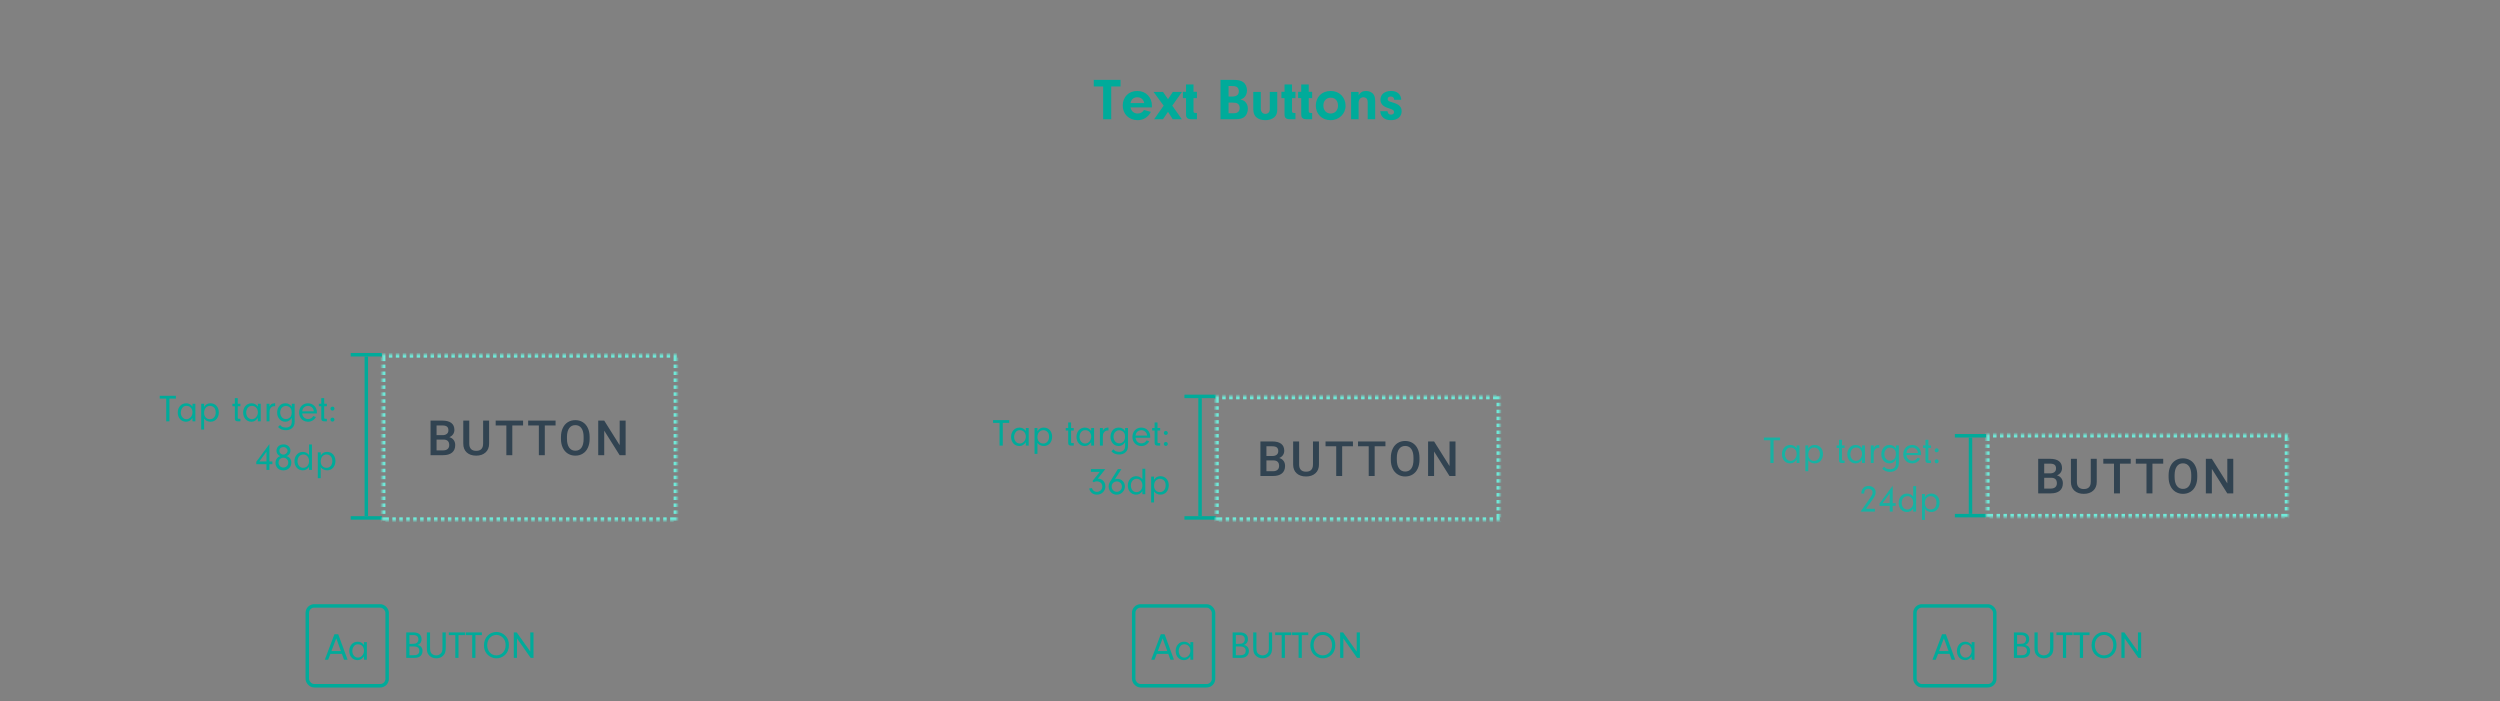 <svg xmlns="http://www.w3.org/2000/svg" xmlns:xlink="http://www.w3.org/1999/xlink" width="720" height="202" viewBox="0 0 720 202">
  <rect x="0" y="0" width="720" height="202" fill="#808080" stroke="none"/>
  <defs>
    <rect id="5-a" width="87" height="24" x="0" y="0"/>
    <mask id="5-d" width="87" height="24" x="0" y="0" fill="#fff" maskContentUnits="userSpaceOnUse" maskUnits="objectBoundingBox">
      <use xlink:href="#5-a"/>
    </mask>
    <rect id="5-b" width="85" height="48" x="0" y="0"/>
    <mask id="5-e" width="85" height="48" x="0" y="0" fill="#fff" maskContentUnits="userSpaceOnUse" maskUnits="objectBoundingBox">
      <use xlink:href="#5-b"/>
    </mask>
    <rect id="5-c" width="82" height="36" x="0" y="0"/>
    <mask id="5-f" width="82" height="36" x="0" y="0" fill="#fff" maskContentUnits="userSpaceOnUse" maskUnits="objectBoundingBox">
      <use xlink:href="#5-c"/>
    </mask>
  </defs>
  <g fill="none" fill-rule="evenodd">
    <rect width="720" height="202" fill="#FFF" fill-opacity=".01" fill-rule="nonzero"/>
    <g transform="translate(46 23)">
      <g transform="translate(462 102)">
        <g transform="translate(55)">
          <g fill="#00AB9A">
            <rect width="1" height="22" x="4" y="1"/>
            <rect width="9" height="1"/>
            <rect width="9" height="1" y="23"/>
          </g>
          <g fill-rule="nonzero" transform="translate(9)">
            <path fill="#314351" d="M15,17.09 L15,7.137 L18.411,7.137 C19.537,7.137 20.394,7.362 20.981,7.813 C21.569,8.265 21.863,8.937 21.863,9.83 C21.863,10.286 21.74,10.696 21.494,11.061 C21.248,11.425 20.888,11.708 20.414,11.908 C20.952,12.054 21.368,12.329 21.662,12.732 C21.956,13.135 22.103,13.619 22.103,14.185 C22.103,15.119 21.803,15.837 21.204,16.338 C20.604,16.839 19.746,17.09 18.63,17.09 L15,17.09 Z M16.729,12.599 L16.729,15.709 L18.65,15.709 C19.193,15.709 19.617,15.575 19.922,15.306 C20.227,15.037 20.38,14.663 20.38,14.185 C20.38,13.15 19.851,12.621 18.794,12.599 L16.729,12.599 Z M16.729,11.327 L18.425,11.327 C18.963,11.327 19.383,11.205 19.686,10.961 C19.989,10.718 20.141,10.372 20.141,9.926 C20.141,9.434 20,9.078 19.72,8.859 C19.44,8.641 19.004,8.531 18.411,8.531 L16.729,8.531 L16.729,11.327 Z M31.862,7.137 L31.862,13.788 C31.862,14.845 31.524,15.683 30.847,16.3 C30.17,16.918 29.269,17.227 28.144,17.227 C27.004,17.227 26.1,16.922 25.43,16.314 C24.76,15.706 24.425,14.861 24.425,13.781 L24.425,7.137 L26.147,7.137 L26.147,13.795 C26.147,14.46 26.316,14.968 26.653,15.319 C26.991,15.67 27.487,15.846 28.144,15.846 C29.474,15.846 30.14,15.144 30.14,13.74 L30.14,7.137 L31.862,7.137 Z M41.649,8.531 L38.546,8.531 L38.546,17.09 L36.83,17.09 L36.83,8.531 L33.754,8.531 L33.754,7.137 L41.649,7.137 L41.649,8.531 Z M51.006,8.531 L47.902,8.531 L47.902,17.09 L46.187,17.09 L46.187,8.531 L43.11,8.531 L43.11,7.137 L51.006,7.137 L51.006,8.531 Z M60.813,12.373 C60.813,13.348 60.645,14.204 60.308,14.94 C59.97,15.676 59.488,16.241 58.862,16.635 C58.235,17.029 57.514,17.227 56.698,17.227 C55.892,17.227 55.173,17.029 54.542,16.635 C53.91,16.241 53.423,15.679 53.079,14.95 C52.735,14.221 52.56,13.38 52.556,12.428 L52.556,11.867 C52.556,10.896 52.728,10.04 53.072,9.297 C53.416,8.554 53.901,7.986 54.528,7.591 C55.154,7.197 55.873,7 56.685,7 C57.496,7 58.215,7.195 58.841,7.584 C59.468,7.974 59.952,8.535 60.294,9.266 C60.636,9.998 60.809,10.849 60.813,11.819 L60.813,12.373 Z M59.084,11.854 C59.084,10.751 58.875,9.905 58.458,9.317 C58.042,8.729 57.45,8.436 56.685,8.436 C55.937,8.436 55.353,8.728 54.931,9.314 C54.51,9.9 54.294,10.728 54.285,11.799 L54.285,12.373 C54.285,13.467 54.498,14.312 54.924,14.909 C55.35,15.506 55.942,15.805 56.698,15.805 C57.464,15.805 58.053,15.513 58.465,14.93 C58.878,14.346 59.084,13.494 59.084,12.373 L59.084,11.854 Z M71.182,17.09 L69.452,17.09 L65.016,10.028 L65.016,17.09 L63.286,17.09 L63.286,7.137 L65.016,7.137 L69.466,14.226 L69.466,7.137 L71.182,7.137 L71.182,17.09 Z"/>
            <use stroke="#6FEAD9" stroke-dasharray="1" stroke-width="2" mask="url(#5-d)" xlink:href="#5-a"/>
          </g>
        </g>
        <path fill="#17B2A3" fill-rule="nonzero" d="M2.794,1.792 L2.794,8.337 L1.87,8.337 L1.87,1.792 L0,1.792 L0,1 L4.653,1 L4.653,1.792 L2.794,1.792 Z M9.427,4.102 L9.427,3.266 L10.263,3.266 L10.263,8.337 L9.427,8.337 L9.427,7.358 C8.921,8.117 8.349,8.458 7.579,8.458 C6.182,8.458 5.192,7.358 5.192,5.818 C5.192,4.267 6.204,3.145 7.601,3.145 C8.371,3.145 8.932,3.442 9.427,4.102 Z M7.722,3.893 C7.172,3.893 6.787,4.08 6.49,4.498 C6.226,4.861 6.072,5.345 6.072,5.84 C6.072,6.918 6.776,7.732 7.7,7.732 C8.657,7.732 9.438,6.841 9.438,5.752 C9.438,4.652 8.734,3.893 7.722,3.893 Z M11.946,3.266 L12.782,3.266 L12.782,4.19 C13.266,3.442 13.783,3.145 14.63,3.145 C16.038,3.145 17.017,4.223 17.017,5.763 C17.017,7.358 16.038,8.458 14.63,8.458 C14.234,8.458 13.871,8.37 13.519,8.194 C13.211,8.04 13.057,7.908 12.782,7.545 L12.782,10.713 L11.946,10.713 L11.946,3.266 Z M14.487,3.893 C13.475,3.893 12.782,4.696 12.782,5.884 C12.782,6.995 13.453,7.732 14.454,7.732 C15.455,7.732 16.126,6.951 16.126,5.796 C16.126,5.202 15.983,4.751 15.686,4.421 C15.389,4.091 14.938,3.893 14.487,3.893 Z M22.473,4.003 L22.473,7.303 C22.484,7.556 22.55,7.611 22.858,7.611 L23.243,7.611 L23.243,8.337 L22.462,8.337 C21.868,8.326 21.637,8.106 21.637,7.545 L21.637,4.003 L20.933,4.003 L20.933,3.266 L21.637,3.266 L21.637,1.671 L22.473,1.671 L22.473,3.266 L23.243,3.266 L23.243,4.003 L22.473,4.003 Z M28.259,4.102 L28.259,3.266 L29.095,3.266 L29.095,8.337 L28.259,8.337 L28.259,7.358 C27.753,8.117 27.181,8.458 26.411,8.458 C25.014,8.458 24.024,7.358 24.024,5.818 C24.024,4.267 25.036,3.145 26.433,3.145 C27.203,3.145 27.764,3.442 28.259,4.102 Z M26.554,3.893 C26.004,3.893 25.619,4.08 25.322,4.498 C25.058,4.861 24.904,5.345 24.904,5.84 C24.904,6.918 25.608,7.732 26.532,7.732 C27.489,7.732 28.27,6.841 28.27,5.752 C28.27,4.652 27.566,3.893 26.554,3.893 Z M30.778,3.266 L31.614,3.266 L31.614,4.124 C31.768,3.761 31.878,3.607 32.076,3.453 C32.329,3.255 32.681,3.145 33.044,3.145 L33.242,3.145 L33.242,3.992 C33.154,3.981 33.066,3.981 33.011,3.981 C32.56,3.981 32.164,4.19 31.911,4.564 C31.691,4.883 31.614,5.18 31.614,5.763 L31.614,8.337 L30.778,8.337 L30.778,3.266 Z M38.027,4.135 L38.027,3.266 L38.863,3.266 L38.863,8.37 C38.863,9.217 38.654,9.789 38.192,10.229 C37.741,10.669 37.092,10.9 36.322,10.9 C35.376,10.9 34.628,10.592 34.078,9.976 L34.65,9.404 C34.881,9.646 34.991,9.745 35.134,9.844 C35.42,10.02 35.893,10.141 36.322,10.141 C36.85,10.141 37.356,9.954 37.642,9.646 C37.895,9.371 38.027,8.964 38.027,8.436 L38.027,7.369 C37.532,8.117 36.949,8.458 36.157,8.458 C34.815,8.458 33.814,7.325 33.814,5.818 C33.814,5.004 34.111,4.223 34.617,3.739 C35.024,3.343 35.574,3.145 36.223,3.145 C36.993,3.145 37.51,3.431 38.027,4.135 Z M36.377,3.915 C35.387,3.915 34.694,4.685 34.694,5.785 C34.694,6.874 35.398,7.688 36.355,7.688 C36.839,7.688 37.312,7.457 37.642,7.072 C37.862,6.819 38.005,6.324 38.005,5.818 C38.005,5.158 37.906,4.806 37.609,4.476 C37.301,4.135 36.828,3.915 36.377,3.915 Z M45.254,6.071 L41.03,6.071 C41.074,6.5 41.151,6.72 41.36,6.995 C41.69,7.446 42.174,7.688 42.724,7.688 C43.351,7.688 43.945,7.347 44.242,6.819 L44.979,7.094 C44.561,7.941 43.692,8.458 42.724,8.458 C41.217,8.458 40.139,7.358 40.139,5.818 C40.139,4.256 41.206,3.145 42.691,3.145 C44.165,3.145 45.265,4.256 45.265,5.741 C45.265,5.807 45.265,5.95 45.254,6.071 Z M41.041,5.455 L44.374,5.455 C44.341,5.059 44.264,4.839 44.088,4.586 C43.769,4.157 43.252,3.893 42.691,3.893 C42.13,3.893 41.624,4.157 41.327,4.597 C41.173,4.839 41.107,5.048 41.041,5.455 Z M47.366,4.003 L47.366,7.303 C47.377,7.556 47.443,7.611 47.751,7.611 L48.136,7.611 L48.136,8.337 L47.355,8.337 C46.761,8.326 46.53,8.106 46.53,7.545 L46.53,4.003 L45.826,4.003 L45.826,3.266 L46.53,3.266 L46.53,1.671 L47.366,1.671 L47.366,3.266 L48.136,3.266 L48.136,4.003 L47.366,4.003 Z M49.753,7.281 C50.083,7.281 50.325,7.523 50.325,7.864 C50.325,8.183 50.072,8.425 49.753,8.425 C49.423,8.425 49.181,8.183 49.181,7.853 C49.181,7.523 49.423,7.281 49.753,7.281 Z M49.753,4.113 C50.083,4.113 50.325,4.355 50.325,4.696 C50.325,5.015 50.072,5.257 49.753,5.257 C49.423,5.257 49.181,5.015 49.181,4.685 C49.181,4.355 49.423,4.113 49.753,4.113 Z M29.381,21.534 L31.966,21.534 L31.966,22.337 L27.852,22.337 L30.404,18.685 C31.141,17.618 31.306,17.288 31.306,16.848 C31.306,16.21 30.8,15.759 30.085,15.759 C29.59,15.759 29.183,15.99 29.018,16.375 C28.93,16.584 28.897,16.749 28.886,17.134 L28.061,17.134 C28.105,15.737 28.842,14.967 30.151,14.967 C31.35,14.967 32.186,15.715 32.186,16.782 C32.186,17.398 31.966,17.937 31.35,18.795 L29.381,21.534 Z M36.245,20.687 L33.308,20.687 L33.308,20.005 L37.092,14.901 L37.092,19.895 L37.95,19.895 L37.95,20.687 L37.092,20.687 L37.092,22.337 L36.245,22.337 L36.245,20.687 Z M36.245,19.895 L36.245,17.09 L34.188,19.895 L36.245,19.895 Z M43.01,18.036 L43.01,15 L43.846,15 L43.846,22.337 L43.01,22.337 L43.01,21.468 C42.504,22.161 41.965,22.458 41.195,22.458 C39.798,22.458 38.808,21.369 38.808,19.829 C38.808,18.289 39.82,17.145 41.195,17.145 C41.943,17.145 42.515,17.42 43.01,18.036 Z M41.371,17.893 C40.37,17.893 39.688,18.685 39.688,19.84 C39.688,20.951 40.359,21.732 41.316,21.732 C42.295,21.732 43.01,20.918 43.01,19.818 C43.01,18.674 42.339,17.893 41.371,17.893 Z M45.529,17.266 L46.365,17.266 L46.365,18.19 C46.849,17.442 47.366,17.145 48.213,17.145 C49.621,17.145 50.6,18.223 50.6,19.763 C50.6,21.358 49.621,22.458 48.213,22.458 C47.817,22.458 47.454,22.37 47.102,22.194 C46.794,22.04 46.64,21.908 46.365,21.545 L46.365,24.713 L45.529,24.713 L45.529,17.266 Z M48.07,17.893 C47.058,17.893 46.365,18.696 46.365,19.884 C46.365,20.995 47.036,21.732 48.037,21.732 C49.038,21.732 49.709,20.951 49.709,19.796 C49.709,19.202 49.566,18.751 49.269,18.421 C48.972,18.091 48.521,17.893 48.07,17.893 Z"/>
      </g>
      <path fill="#00AB9A" fill-rule="nonzero" d="M274.032,1.904 L274.032,11.339 L271.703,11.339 L271.703,1.904 L269,1.904 L269,0 L276.718,0 L276.718,1.904 L274.032,1.904 Z M285.745,7.922 L279.591,7.922 C279.778,9.01 280.577,9.69 281.648,9.69 C282.447,9.69 283.127,9.299 283.467,8.67 L285.456,9.214 C284.674,10.744 283.297,11.611 281.631,11.611 C279.132,11.611 277.347,9.843 277.347,7.395 C277.347,4.93 279.064,3.196 281.495,3.196 C284.011,3.196 285.762,4.964 285.762,7.497 L285.745,7.922 Z M279.591,6.681 L283.535,6.681 C283.348,5.644 282.6,5.015 281.529,5.015 C280.492,5.015 279.795,5.61 279.591,6.681 Z M290.386,9.197 L288.941,11.339 L286.391,11.339 L289.128,7.429 L286.221,3.468 L288.941,3.468 L290.386,5.559 L291.78,3.468 L294.415,3.468 L291.61,7.429 L294.364,11.339 L291.746,11.339 L290.386,9.197 Z M297.73,5.253 L297.73,9.027 C297.73,9.401 297.866,9.503 298.342,9.537 L298.716,9.537 L298.716,11.339 L296.999,11.339 C295.945,11.305 295.554,10.88 295.571,9.843 L295.571,5.253 L294.67,5.253 L294.67,3.434 L295.571,3.434 L295.571,1.326 L297.73,1.326 L297.73,3.434 L298.716,3.434 L298.716,5.253 L297.73,5.253 Z M305.499,0 L309.154,0 C310.548,0 311.449,0.204 312.044,0.646 C312.741,1.173 313.132,2.04 313.132,3.043 C313.132,3.825 312.894,4.471 312.418,4.981 C312.095,5.304 311.84,5.457 311.228,5.661 C311.908,5.814 312.214,5.95 312.571,6.273 C313.098,6.749 313.387,7.446 313.387,8.313 C313.387,9.367 312.945,10.302 312.214,10.795 C311.619,11.186 310.922,11.339 309.681,11.339 L305.499,11.339 L305.499,0 Z M307.828,1.768 L307.828,4.811 L308.763,4.811 C310.14,4.811 310.786,4.318 310.786,3.264 C310.786,2.686 310.514,2.193 310.106,1.989 C309.783,1.836 309.307,1.768 308.644,1.768 L307.828,1.768 Z M307.828,6.545 L307.828,9.622 L308.967,9.622 C309.766,9.622 310.14,9.554 310.48,9.316 C310.854,9.061 311.041,8.653 311.041,8.109 C311.041,7.497 310.82,7.072 310.395,6.817 C310.038,6.613 309.681,6.545 308.831,6.545 L307.828,6.545 Z M319.694,3.468 L321.853,3.468 L321.853,8.449 C321.853,9.605 321.615,10.251 320.969,10.795 C320.34,11.322 319.456,11.611 318.419,11.611 C317.331,11.611 316.396,11.305 315.784,10.744 C315.223,10.234 314.951,9.486 314.951,8.449 L314.951,3.468 L317.11,3.468 L317.11,8.313 C317.11,9.197 317.637,9.792 318.419,9.792 C319.218,9.792 319.694,9.282 319.694,8.449 L319.694,3.468 Z M326.103,5.253 L326.103,9.027 C326.103,9.401 326.239,9.503 326.715,9.537 L327.089,9.537 L327.089,11.339 L325.372,11.339 C324.318,11.305 323.927,10.88 323.944,9.843 L323.944,5.253 L323.043,5.253 L323.043,3.434 L323.944,3.434 L323.944,1.326 L326.103,1.326 L326.103,3.434 L327.089,3.434 L327.089,5.253 L326.103,5.253 Z M330.914,5.253 L330.914,9.027 C330.914,9.401 331.05,9.503 331.526,9.537 L331.9,9.537 L331.9,11.339 L330.183,11.339 C329.129,11.305 328.738,10.88 328.755,9.843 L328.755,5.253 L327.854,5.253 L327.854,3.434 L328.755,3.434 L328.755,1.326 L330.914,1.326 L330.914,3.434 L331.9,3.434 L331.9,5.253 L330.914,5.253 Z M337.255,3.196 C339.737,3.196 341.522,4.998 341.522,7.48 C341.522,9.792 339.635,11.611 337.221,11.611 C334.739,11.611 332.954,9.86 332.954,7.412 C332.954,4.913 334.705,3.196 337.255,3.196 Z M337.255,5.134 C335.98,5.134 335.13,6.035 335.13,7.412 C335.13,8.772 335.98,9.69 337.238,9.69 C338.479,9.69 339.346,8.755 339.346,7.446 C339.346,6.018 338.547,5.134 337.255,5.134 Z M343.12,3.468 L345.279,3.468 L345.279,4.437 C345.857,3.536 346.435,3.196 347.421,3.196 C348.169,3.196 348.883,3.468 349.359,3.927 C349.869,4.437 350.056,5.066 350.056,6.358 L350.056,11.339 L347.897,11.339 L347.897,6.46 C347.897,6.018 347.846,5.763 347.71,5.542 C347.506,5.219 347.098,5.015 346.673,5.015 C345.84,5.015 345.279,5.644 345.279,6.562 L345.279,11.339 L343.12,11.339 L343.12,3.468 Z M357.553,5.746 L355.513,5.746 L355.513,5.61 C355.513,5.134 355.088,4.794 354.51,4.794 C353.983,4.794 353.643,5.083 353.643,5.508 C353.643,5.712 353.728,5.916 353.864,6.018 C354.102,6.205 354.119,6.205 355.207,6.545 C356.975,7.089 357.672,7.786 357.672,9.061 C357.672,10.591 356.448,11.611 354.612,11.611 C352.742,11.611 351.603,10.659 351.518,9.027 L353.592,9.027 C353.694,9.707 354,10.013 354.629,10.013 C355.139,10.013 355.496,9.707 355.496,9.265 C355.496,8.789 355.19,8.568 354.034,8.211 C352.334,7.701 351.569,6.936 351.569,5.695 C351.569,4.199 352.776,3.196 354.612,3.196 C356.414,3.196 357.502,4.148 357.553,5.746 Z"/>
      <g transform="translate(0 78)">
        <g transform="translate(55)">
          <g fill="#00AB9A" transform="translate(0 .661)">
            <rect width="1" height="46" x="4" y="1"/>
            <rect width="9" height="1"/>
            <rect width="9" height="1" y="47"/>
          </g>
          <g fill-rule="nonzero" transform="translate(9 1)">
            <path fill="#314351" d="M14,29.09 L14,19.137 L17.411,19.137 C18.537,19.137 19.394,19.362 19.981,19.813 C20.569,20.265 20.863,20.937 20.863,21.83 C20.863,22.286 20.74,22.696 20.494,23.061 C20.248,23.425 19.888,23.708 19.414,23.908 C19.952,24.054 20.368,24.329 20.662,24.732 C20.956,25.135 21.103,25.619 21.103,26.185 C21.103,27.119 20.803,27.837 20.204,28.338 C19.604,28.839 18.746,29.09 17.63,29.09 L14,29.09 Z M15.729,24.599 L15.729,27.709 L17.65,27.709 C18.193,27.709 18.617,27.575 18.922,27.306 C19.227,27.037 19.38,26.663 19.38,26.185 C19.38,25.15 18.851,24.621 17.794,24.599 L15.729,24.599 Z M15.729,23.327 L17.425,23.327 C17.963,23.327 18.383,23.205 18.686,22.961 C18.989,22.718 19.141,22.372 19.141,21.926 C19.141,21.434 19,21.078 18.72,20.859 C18.44,20.641 18.004,20.531 17.411,20.531 L15.729,20.531 L15.729,23.327 Z M30.862,19.137 L30.862,25.788 C30.862,26.845 30.524,27.683 29.847,28.3 C29.17,28.918 28.269,29.227 27.144,29.227 C26.004,29.227 25.1,28.922 24.43,28.314 C23.76,27.706 23.425,26.861 23.425,25.781 L23.425,19.137 L25.147,19.137 L25.147,25.795 C25.147,26.46 25.316,26.968 25.653,27.319 C25.991,27.67 26.487,27.846 27.144,27.846 C28.474,27.846 29.14,27.144 29.14,25.74 L29.14,19.137 L30.862,19.137 Z M40.649,20.531 L37.546,20.531 L37.546,29.09 L35.83,29.09 L35.83,20.531 L32.754,20.531 L32.754,19.137 L40.649,19.137 L40.649,20.531 Z M50.006,20.531 L46.902,20.531 L46.902,29.09 L45.187,29.09 L45.187,20.531 L42.11,20.531 L42.11,19.137 L50.006,19.137 L50.006,20.531 Z M59.813,24.373 C59.813,25.348 59.645,26.204 59.308,26.94 C58.97,27.676 58.488,28.241 57.862,28.635 C57.235,29.029 56.514,29.227 55.698,29.227 C54.892,29.227 54.173,29.029 53.542,28.635 C52.91,28.241 52.423,27.679 52.079,26.95 C51.735,26.221 51.56,25.38 51.556,24.428 L51.556,23.867 C51.556,22.896 51.728,22.04 52.072,21.297 C52.416,20.554 52.901,19.986 53.528,19.591 C54.154,19.197 54.873,19 55.685,19 C56.496,19 57.215,19.195 57.841,19.584 C58.468,19.974 58.952,20.535 59.294,21.266 C59.636,21.998 59.809,22.849 59.813,23.819 L59.813,24.373 Z M58.084,23.854 C58.084,22.751 57.875,21.905 57.458,21.317 C57.042,20.729 56.45,20.436 55.685,20.436 C54.937,20.436 54.353,20.728 53.931,21.314 C53.51,21.9 53.294,22.728 53.285,23.799 L53.285,24.373 C53.285,25.467 53.498,26.312 53.924,26.909 C54.35,27.506 54.942,27.805 55.698,27.805 C56.464,27.805 57.053,27.513 57.465,26.93 C57.878,26.346 58.084,25.494 58.084,24.373 L58.084,23.854 Z M70.182,29.09 L68.452,29.09 L64.016,22.028 L64.016,29.09 L62.286,29.09 L62.286,19.137 L64.016,19.137 L68.466,26.226 L68.466,19.137 L70.182,19.137 L70.182,29.09 Z"/>
            <use stroke="#6FEAD9" stroke-dasharray="1" stroke-width="2" mask="url(#5-e)" xlink:href="#5-b"/>
          </g>
        </g>
        <path fill="#00AB9A" fill-rule="nonzero" d="M2.794,13.792 L2.794,20.337 L1.87,20.337 L1.87,13.792 L0,13.792 L0,13 L4.653,13 L4.653,13.792 L2.794,13.792 Z M9.427,16.102 L9.427,15.266 L10.263,15.266 L10.263,20.337 L9.427,20.337 L9.427,19.358 C8.921,20.117 8.349,20.458 7.579,20.458 C6.182,20.458 5.192,19.358 5.192,17.818 C5.192,16.267 6.204,15.145 7.601,15.145 C8.371,15.145 8.932,15.442 9.427,16.102 Z M7.722,15.893 C7.172,15.893 6.787,16.08 6.49,16.498 C6.226,16.861 6.072,17.345 6.072,17.84 C6.072,18.918 6.776,19.732 7.7,19.732 C8.657,19.732 9.438,18.841 9.438,17.752 C9.438,16.652 8.734,15.893 7.722,15.893 Z M11.946,15.266 L12.782,15.266 L12.782,16.19 C13.266,15.442 13.783,15.145 14.63,15.145 C16.038,15.145 17.017,16.223 17.017,17.763 C17.017,19.358 16.038,20.458 14.63,20.458 C14.234,20.458 13.871,20.37 13.519,20.194 C13.211,20.04 13.057,19.908 12.782,19.545 L12.782,22.713 L11.946,22.713 L11.946,15.266 Z M14.487,15.893 C13.475,15.893 12.782,16.696 12.782,17.884 C12.782,18.995 13.453,19.732 14.454,19.732 C15.455,19.732 16.126,18.951 16.126,17.796 C16.126,17.202 15.983,16.751 15.686,16.421 C15.389,16.091 14.938,15.893 14.487,15.893 Z M22.473,16.003 L22.473,19.303 C22.484,19.556 22.55,19.611 22.858,19.611 L23.243,19.611 L23.243,20.337 L22.462,20.337 C21.868,20.326 21.637,20.106 21.637,19.545 L21.637,16.003 L20.933,16.003 L20.933,15.266 L21.637,15.266 L21.637,13.671 L22.473,13.671 L22.473,15.266 L23.243,15.266 L23.243,16.003 L22.473,16.003 Z M28.259,16.102 L28.259,15.266 L29.095,15.266 L29.095,20.337 L28.259,20.337 L28.259,19.358 C27.753,20.117 27.181,20.458 26.411,20.458 C25.014,20.458 24.024,19.358 24.024,17.818 C24.024,16.267 25.036,15.145 26.433,15.145 C27.203,15.145 27.764,15.442 28.259,16.102 Z M26.554,15.893 C26.004,15.893 25.619,16.08 25.322,16.498 C25.058,16.861 24.904,17.345 24.904,17.84 C24.904,18.918 25.608,19.732 26.532,19.732 C27.489,19.732 28.27,18.841 28.27,17.752 C28.27,16.652 27.566,15.893 26.554,15.893 Z M30.778,15.266 L31.614,15.266 L31.614,16.124 C31.768,15.761 31.878,15.607 32.076,15.453 C32.329,15.255 32.681,15.145 33.044,15.145 L33.242,15.145 L33.242,15.992 C33.154,15.981 33.066,15.981 33.011,15.981 C32.56,15.981 32.164,16.19 31.911,16.564 C31.691,16.883 31.614,17.18 31.614,17.763 L31.614,20.337 L30.778,20.337 L30.778,15.266 Z M38.027,16.135 L38.027,15.266 L38.863,15.266 L38.863,20.37 C38.863,21.217 38.654,21.789 38.192,22.229 C37.741,22.669 37.092,22.9 36.322,22.9 C35.376,22.9 34.628,22.592 34.078,21.976 L34.65,21.404 C34.881,21.646 34.991,21.745 35.134,21.844 C35.42,22.02 35.893,22.141 36.322,22.141 C36.85,22.141 37.356,21.954 37.642,21.646 C37.895,21.371 38.027,20.964 38.027,20.436 L38.027,19.369 C37.532,20.117 36.949,20.458 36.157,20.458 C34.815,20.458 33.814,19.325 33.814,17.818 C33.814,17.004 34.111,16.223 34.617,15.739 C35.024,15.343 35.574,15.145 36.223,15.145 C36.993,15.145 37.51,15.431 38.027,16.135 Z M36.377,15.915 C35.387,15.915 34.694,16.685 34.694,17.785 C34.694,18.874 35.398,19.688 36.355,19.688 C36.839,19.688 37.312,19.457 37.642,19.072 C37.862,18.819 38.005,18.324 38.005,17.818 C38.005,17.158 37.906,16.806 37.609,16.476 C37.301,16.135 36.828,15.915 36.377,15.915 Z M45.254,18.071 L41.03,18.071 C41.074,18.5 41.151,18.72 41.36,18.995 C41.69,19.446 42.174,19.688 42.724,19.688 C43.351,19.688 43.945,19.347 44.242,18.819 L44.979,19.094 C44.561,19.941 43.692,20.458 42.724,20.458 C41.217,20.458 40.139,19.358 40.139,17.818 C40.139,16.256 41.206,15.145 42.691,15.145 C44.165,15.145 45.265,16.256 45.265,17.741 C45.265,17.807 45.265,17.95 45.254,18.071 Z M41.041,17.455 L44.374,17.455 C44.341,17.059 44.264,16.839 44.088,16.586 C43.769,16.157 43.252,15.893 42.691,15.893 C42.13,15.893 41.624,16.157 41.327,16.597 C41.173,16.839 41.107,17.048 41.041,17.455 Z M47.366,16.003 L47.366,19.303 C47.377,19.556 47.443,19.611 47.751,19.611 L48.136,19.611 L48.136,20.337 L47.355,20.337 C46.761,20.326 46.53,20.106 46.53,19.545 L46.53,16.003 L45.826,16.003 L45.826,15.266 L46.53,15.266 L46.53,13.671 L47.366,13.671 L47.366,15.266 L48.136,15.266 L48.136,16.003 L47.366,16.003 Z M49.753,19.281 C50.083,19.281 50.325,19.523 50.325,19.864 C50.325,20.183 50.072,20.425 49.753,20.425 C49.423,20.425 49.181,20.183 49.181,19.853 C49.181,19.523 49.423,19.281 49.753,19.281 Z M49.753,16.113 C50.083,16.113 50.325,16.355 50.325,16.696 C50.325,17.015 50.072,17.257 49.753,17.257 C49.423,17.257 49.181,17.015 49.181,16.685 C49.181,16.355 49.423,16.113 49.753,16.113 Z M30.745,32.687 L27.808,32.687 L27.808,32.005 L31.592,26.901 L31.592,31.895 L32.45,31.895 L32.45,32.687 L31.592,32.687 L31.592,34.337 L30.745,34.337 L30.745,32.687 Z M30.745,31.895 L30.745,29.09 L28.688,31.895 L30.745,31.895 Z M36.509,30.355 C36.927,30.487 37.125,30.586 37.356,30.828 C37.719,31.191 37.906,31.675 37.906,32.247 C37.906,33.545 36.949,34.469 35.607,34.469 C34.276,34.469 33.341,33.578 33.341,32.324 C33.341,31.741 33.539,31.213 33.891,30.85 C34.122,30.608 34.309,30.498 34.749,30.355 C34.364,30.223 34.199,30.113 34.001,29.871 C33.759,29.574 33.627,29.2 33.627,28.793 C33.627,27.748 34.485,26.978 35.651,26.978 C36.806,26.978 37.642,27.737 37.642,28.782 C37.642,29.2 37.499,29.596 37.235,29.904 C37.037,30.124 36.883,30.223 36.509,30.355 Z M35.651,27.748 C34.947,27.748 34.463,28.188 34.463,28.804 C34.463,29.431 34.98,29.926 35.629,29.926 C36.256,29.926 36.817,29.409 36.817,28.815 C36.817,28.243 36.278,27.748 35.651,27.748 Z M35.64,30.817 C34.848,30.817 34.21,31.444 34.21,32.236 C34.21,33.017 34.837,33.655 35.618,33.655 C36.399,33.655 37.026,33.017 37.026,32.236 C37.026,31.466 36.399,30.817 35.64,30.817 Z M43.01,30.036 L43.01,27 L43.846,27 L43.846,34.337 L43.01,34.337 L43.01,33.468 C42.504,34.161 41.965,34.458 41.195,34.458 C39.798,34.458 38.808,33.369 38.808,31.829 C38.808,30.289 39.82,29.145 41.195,29.145 C41.943,29.145 42.515,29.42 43.01,30.036 Z M41.371,29.893 C40.37,29.893 39.688,30.685 39.688,31.84 C39.688,32.951 40.359,33.732 41.316,33.732 C42.295,33.732 43.01,32.918 43.01,31.818 C43.01,30.674 42.339,29.893 41.371,29.893 Z M45.529,29.266 L46.365,29.266 L46.365,30.19 C46.849,29.442 47.366,29.145 48.213,29.145 C49.621,29.145 50.6,30.223 50.6,31.763 C50.6,33.358 49.621,34.458 48.213,34.458 C47.817,34.458 47.454,34.37 47.102,34.194 C46.794,34.04 46.64,33.908 46.365,33.545 L46.365,36.713 L45.529,36.713 L45.529,29.266 Z M48.07,29.893 C47.058,29.893 46.365,30.696 46.365,31.884 C46.365,32.995 47.036,33.732 48.037,33.732 C49.038,33.732 49.709,32.951 49.709,31.796 C49.709,31.202 49.566,30.751 49.269,30.421 C48.972,30.091 48.521,29.893 48.07,29.893 Z"/>
      </g>
      <g transform="translate(240 90)">
        <path fill="#00AB9A" fill-rule="nonzero" d="M2.794,8.792 L2.794,15.337 L1.87,15.337 L1.87,8.792 L0,8.792 L0,8 L4.653,8 L4.653,8.792 L2.794,8.792 Z M9.427,11.102 L9.427,10.266 L10.263,10.266 L10.263,15.337 L9.427,15.337 L9.427,14.358 C8.921,15.117 8.349,15.458 7.579,15.458 C6.182,15.458 5.192,14.358 5.192,12.818 C5.192,11.267 6.204,10.145 7.601,10.145 C8.371,10.145 8.932,10.442 9.427,11.102 Z M7.722,10.893 C7.172,10.893 6.787,11.08 6.49,11.498 C6.226,11.861 6.072,12.345 6.072,12.84 C6.072,13.918 6.776,14.732 7.7,14.732 C8.657,14.732 9.438,13.841 9.438,12.752 C9.438,11.652 8.734,10.893 7.722,10.893 Z M11.946,10.266 L12.782,10.266 L12.782,11.19 C13.266,10.442 13.783,10.145 14.63,10.145 C16.038,10.145 17.017,11.223 17.017,12.763 C17.017,14.358 16.038,15.458 14.63,15.458 C14.234,15.458 13.871,15.37 13.519,15.194 C13.211,15.04 13.057,14.908 12.782,14.545 L12.782,17.713 L11.946,17.713 L11.946,10.266 Z M14.487,10.893 C13.475,10.893 12.782,11.696 12.782,12.884 C12.782,13.995 13.453,14.732 14.454,14.732 C15.455,14.732 16.126,13.951 16.126,12.796 C16.126,12.202 15.983,11.751 15.686,11.421 C15.389,11.091 14.938,10.893 14.487,10.893 Z M22.473,11.003 L22.473,14.303 C22.484,14.556 22.55,14.611 22.858,14.611 L23.243,14.611 L23.243,15.337 L22.462,15.337 C21.868,15.326 21.637,15.106 21.637,14.545 L21.637,11.003 L20.933,11.003 L20.933,10.266 L21.637,10.266 L21.637,8.671 L22.473,8.671 L22.473,10.266 L23.243,10.266 L23.243,11.003 L22.473,11.003 Z M28.259,11.102 L28.259,10.266 L29.095,10.266 L29.095,15.337 L28.259,15.337 L28.259,14.358 C27.753,15.117 27.181,15.458 26.411,15.458 C25.014,15.458 24.024,14.358 24.024,12.818 C24.024,11.267 25.036,10.145 26.433,10.145 C27.203,10.145 27.764,10.442 28.259,11.102 Z M26.554,10.893 C26.004,10.893 25.619,11.08 25.322,11.498 C25.058,11.861 24.904,12.345 24.904,12.84 C24.904,13.918 25.608,14.732 26.532,14.732 C27.489,14.732 28.27,13.841 28.27,12.752 C28.27,11.652 27.566,10.893 26.554,10.893 Z M30.778,10.266 L31.614,10.266 L31.614,11.124 C31.768,10.761 31.878,10.607 32.076,10.453 C32.329,10.255 32.681,10.145 33.044,10.145 L33.242,10.145 L33.242,10.992 C33.154,10.981 33.066,10.981 33.011,10.981 C32.56,10.981 32.164,11.19 31.911,11.564 C31.691,11.883 31.614,12.18 31.614,12.763 L31.614,15.337 L30.778,15.337 L30.778,10.266 Z M38.027,11.135 L38.027,10.266 L38.863,10.266 L38.863,15.37 C38.863,16.217 38.654,16.789 38.192,17.229 C37.741,17.669 37.092,17.9 36.322,17.9 C35.376,17.9 34.628,17.592 34.078,16.976 L34.65,16.404 C34.881,16.646 34.991,16.745 35.134,16.844 C35.42,17.02 35.893,17.141 36.322,17.141 C36.85,17.141 37.356,16.954 37.642,16.646 C37.895,16.371 38.027,15.964 38.027,15.436 L38.027,14.369 C37.532,15.117 36.949,15.458 36.157,15.458 C34.815,15.458 33.814,14.325 33.814,12.818 C33.814,12.004 34.111,11.223 34.617,10.739 C35.024,10.343 35.574,10.145 36.223,10.145 C36.993,10.145 37.51,10.431 38.027,11.135 Z M36.377,10.915 C35.387,10.915 34.694,11.685 34.694,12.785 C34.694,13.874 35.398,14.688 36.355,14.688 C36.839,14.688 37.312,14.457 37.642,14.072 C37.862,13.819 38.005,13.324 38.005,12.818 C38.005,12.158 37.906,11.806 37.609,11.476 C37.301,11.135 36.828,10.915 36.377,10.915 Z M45.254,13.071 L41.03,13.071 C41.074,13.5 41.151,13.72 41.36,13.995 C41.69,14.446 42.174,14.688 42.724,14.688 C43.351,14.688 43.945,14.347 44.242,13.819 L44.979,14.094 C44.561,14.941 43.692,15.458 42.724,15.458 C41.217,15.458 40.139,14.358 40.139,12.818 C40.139,11.256 41.206,10.145 42.691,10.145 C44.165,10.145 45.265,11.256 45.265,12.741 C45.265,12.807 45.265,12.95 45.254,13.071 Z M41.041,12.455 L44.374,12.455 C44.341,12.059 44.264,11.839 44.088,11.586 C43.769,11.157 43.252,10.893 42.691,10.893 C42.13,10.893 41.624,11.157 41.327,11.597 C41.173,11.839 41.107,12.048 41.041,12.455 Z M47.366,11.003 L47.366,14.303 C47.377,14.556 47.443,14.611 47.751,14.611 L48.136,14.611 L48.136,15.337 L47.355,15.337 C46.761,15.326 46.53,15.106 46.53,14.545 L46.53,11.003 L45.826,11.003 L45.826,10.266 L46.53,10.266 L46.53,8.671 L47.366,8.671 L47.366,10.266 L48.136,10.266 L48.136,11.003 L47.366,11.003 Z M49.753,14.281 C50.083,14.281 50.325,14.523 50.325,14.864 C50.325,15.183 50.072,15.425 49.753,15.425 C49.423,15.425 49.181,15.183 49.181,14.853 C49.181,14.523 49.423,14.281 49.753,14.281 Z M49.753,11.113 C50.083,11.113 50.325,11.355 50.325,11.696 C50.325,12.015 50.072,12.257 49.753,12.257 C49.423,12.257 49.181,12.015 49.181,11.685 C49.181,11.355 49.423,11.113 49.753,11.113 Z M30.734,22.902 L28.171,22.902 L28.171,22.11 L32.329,22.11 L30.173,24.849 C31.449,24.849 32.351,25.762 32.351,27.06 C32.351,28.435 31.317,29.458 29.92,29.458 C28.765,29.458 27.94,28.809 27.687,27.698 L28.479,27.555 C28.677,28.259 29.194,28.655 29.876,28.655 C30.767,28.655 31.471,27.984 31.471,27.126 C31.471,26.246 30.811,25.63 29.854,25.63 C29.513,25.63 29.293,25.696 28.974,25.883 L28.611,25.564 L30.734,22.902 Z M36.971,22.11 L35.09,25.047 C35.398,24.937 35.541,24.904 35.805,24.904 C37.026,24.904 37.972,25.861 37.972,27.104 C37.972,28.402 36.905,29.469 35.607,29.469 C34.298,29.469 33.286,28.435 33.286,27.104 C33.286,26.565 33.429,26.158 33.847,25.487 L35.948,22.11 L36.971,22.11 Z M35.651,25.652 C34.815,25.652 34.155,26.29 34.155,27.104 C34.155,27.962 34.804,28.644 35.629,28.644 C36.454,28.644 37.114,27.973 37.114,27.137 C37.114,26.312 36.465,25.652 35.651,25.652 Z M43.01,25.036 L43.01,22 L43.846,22 L43.846,29.337 L43.01,29.337 L43.01,28.468 C42.504,29.161 41.965,29.458 41.195,29.458 C39.798,29.458 38.808,28.369 38.808,26.829 C38.808,25.289 39.82,24.145 41.195,24.145 C41.943,24.145 42.515,24.42 43.01,25.036 Z M41.371,24.893 C40.37,24.893 39.688,25.685 39.688,26.84 C39.688,27.951 40.359,28.732 41.316,28.732 C42.295,28.732 43.01,27.918 43.01,26.818 C43.01,25.674 42.339,24.893 41.371,24.893 Z M45.529,24.266 L46.365,24.266 L46.365,25.19 C46.849,24.442 47.366,24.145 48.213,24.145 C49.621,24.145 50.6,25.223 50.6,26.763 C50.6,28.358 49.621,29.458 48.213,29.458 C47.817,29.458 47.454,29.37 47.102,29.194 C46.794,29.04 46.64,28.908 46.365,28.545 L46.365,31.713 L45.529,31.713 L45.529,24.266 Z M48.07,24.893 C47.058,24.893 46.365,25.696 46.365,26.884 C46.365,27.995 47.036,28.732 48.037,28.732 C49.038,28.732 49.709,27.951 49.709,26.796 C49.709,26.202 49.566,25.751 49.269,25.421 C48.972,25.091 48.521,24.893 48.07,24.893 Z"/>
        <g transform="translate(55)">
          <g fill="#00AB9A" transform="translate(.116 .661)">
            <rect width="1" height="34" x="4" y="1"/>
            <rect width="9" height="1"/>
            <rect width="9" height="1" y="35"/>
          </g>
          <g fill-rule="nonzero" transform="translate(9 1)">
            <path fill="#314351" d="M13,23.09 L13,13.137 L16.411,13.137 C17.537,13.137 18.394,13.362 18.981,13.813 C19.569,14.265 19.863,14.937 19.863,15.83 C19.863,16.286 19.74,16.696 19.494,17.061 C19.248,17.425 18.888,17.708 18.414,17.908 C18.952,18.054 19.368,18.329 19.662,18.732 C19.956,19.135 20.103,19.619 20.103,20.185 C20.103,21.119 19.803,21.837 19.204,22.338 C18.604,22.839 17.746,23.09 16.63,23.09 L13,23.09 Z M14.729,18.599 L14.729,21.709 L16.65,21.709 C17.193,21.709 17.617,21.575 17.922,21.306 C18.227,21.037 18.38,20.663 18.38,20.185 C18.38,19.15 17.851,18.621 16.794,18.599 L14.729,18.599 Z M14.729,17.327 L16.425,17.327 C16.963,17.327 17.383,17.205 17.686,16.961 C17.989,16.718 18.141,16.372 18.141,15.926 C18.141,15.434 18,15.078 17.72,14.859 C17.44,14.641 17.004,14.531 16.411,14.531 L14.729,14.531 L14.729,17.327 Z M29.862,13.137 L29.862,19.788 C29.862,20.845 29.524,21.683 28.847,22.3 C28.17,22.918 27.269,23.227 26.144,23.227 C25.004,23.227 24.1,22.922 23.43,22.314 C22.76,21.706 22.425,20.861 22.425,19.781 L22.425,13.137 L24.147,13.137 L24.147,19.795 C24.147,20.46 24.316,20.968 24.653,21.319 C24.991,21.67 25.487,21.846 26.144,21.846 C27.474,21.846 28.14,21.144 28.14,19.74 L28.14,13.137 L29.862,13.137 Z M39.649,14.531 L36.546,14.531 L36.546,23.09 L34.83,23.09 L34.83,14.531 L31.754,14.531 L31.754,13.137 L39.649,13.137 L39.649,14.531 Z M49.006,14.531 L45.902,14.531 L45.902,23.09 L44.187,23.09 L44.187,14.531 L41.11,14.531 L41.11,13.137 L49.006,13.137 L49.006,14.531 Z M58.813,18.373 C58.813,19.348 58.645,20.204 58.308,20.94 C57.97,21.676 57.488,22.241 56.862,22.635 C56.235,23.029 55.514,23.227 54.698,23.227 C53.892,23.227 53.173,23.029 52.542,22.635 C51.91,22.241 51.423,21.679 51.079,20.95 C50.735,20.221 50.56,19.38 50.556,18.428 L50.556,17.867 C50.556,16.896 50.728,16.04 51.072,15.297 C51.416,14.554 51.901,13.986 52.528,13.591 C53.154,13.197 53.873,13 54.685,13 C55.496,13 56.215,13.195 56.841,13.584 C57.468,13.974 57.952,14.535 58.294,15.266 C58.636,15.998 58.809,16.849 58.813,17.819 L58.813,18.373 Z M57.084,17.854 C57.084,16.751 56.875,15.905 56.458,15.317 C56.042,14.729 55.45,14.436 54.685,14.436 C53.937,14.436 53.353,14.728 52.931,15.314 C52.51,15.9 52.294,16.728 52.285,17.799 L52.285,18.373 C52.285,19.467 52.498,20.312 52.924,20.909 C53.35,21.506 53.942,21.805 54.698,21.805 C55.464,21.805 56.053,21.513 56.465,20.93 C56.878,20.346 57.084,19.494 57.084,18.373 L57.084,17.854 Z M69.182,23.09 L67.452,23.09 L63.016,16.028 L63.016,23.09 L61.286,23.09 L61.286,13.137 L63.016,13.137 L67.466,20.226 L67.466,13.137 L69.182,13.137 L69.182,23.09 Z"/>
            <use stroke="#6FEAD9" stroke-dasharray="1" stroke-width="2" mask="url(#5-f)" xlink:href="#5-c"/>
          </g>
        </g>
      </g>
      <g transform="translate(42 151)">
        <rect width="23" height="23" x=".5" y=".5" stroke="#00AB9A" rx="2"/>
        <path fill="#00AB9A" fill-rule="nonzero" d="M10.466 14.306L7.176 14.306 6.505 16 5.548 16 8.309 8.663 9.409 8.663 12.104 16 11.07 16 10.466 14.306zM10.18 13.514L8.838 9.829 7.452 13.514 10.18 13.514zM16.823 11.765L16.823 10.929 17.66 10.929 17.66 16 16.823 16 16.823 15.021C16.317 15.78 15.745 16.121 14.976 16.121 13.579 16.121 12.588 15.021 12.588 13.481 12.588 11.93 13.601 10.808 14.998 10.808 15.768 10.808 16.328 11.105 16.823 11.765zM15.118 11.556C14.569 11.556 14.184 11.743 13.886 12.161 13.623 12.524 13.469 13.008 13.469 13.503 13.469 14.581 14.172 15.395 15.097 15.395 16.053 15.395 16.834 14.504 16.834 13.415 16.834 12.315 16.131 11.556 15.118 11.556zM29 8.132L31.068 8.132C32.564 8.132 33.411 8.836 33.411 10.079 33.411 10.552 33.268 10.97 32.993 11.278 32.817 11.487 32.641 11.597 32.245 11.751 32.652 11.839 32.85 11.916 33.081 12.092 33.477 12.411 33.686 12.906 33.686 13.5 33.686 14.182 33.389 14.776 32.894 15.095 32.465 15.37 31.992 15.469 31.068 15.469L29 15.469 29 8.132zM29.924 8.891L29.924 11.432 30.859 11.421C31.442 11.421 31.794 11.344 32.058 11.135 32.344 10.904 32.509 10.53 32.509 10.123 32.509 9.65 32.278 9.232 31.926 9.067 31.662 8.935 31.354 8.891 30.683 8.891L29.924 8.891zM29.924 12.18L29.924 14.721 30.848 14.721C31.618 14.721 31.915 14.666 32.234 14.479 32.586 14.281 32.762 13.929 32.762 13.445 32.762 12.565 32.245 12.18 31.079 12.18L29.924 12.18zM35.853 8.132L35.853 12.499C35.853 13.434 35.985 13.907 36.337 14.259 36.645 14.556 37.173 14.754 37.635 14.754 38.097 14.754 38.614 14.545 38.933 14.215 39.329 13.83 39.428 13.456 39.428 12.477L39.428 8.132 40.374 8.132 40.374 12.477C40.374 13.577 40.198 14.204 39.725 14.732 39.23 15.293 38.493 15.601 37.657 15.601 36.799 15.601 36.018 15.271 35.523 14.677 35.072 14.16 34.929 13.621 34.929 12.477L34.929 8.132 35.853 8.132zM44.048 8.924L44.048 15.469 43.124 15.469 43.124 8.924 41.254 8.924 41.254 8.132 45.907 8.132 45.907 8.924 44.048 8.924zM48.921 8.924L48.921 15.469 47.997 15.469 47.997 8.924 46.127 8.924 46.127 8.132 50.78 8.132 50.78 8.924 48.921 8.924zM55.004 8C56.027 8 57.006 8.462 57.71 9.265 58.304 9.958 58.568 10.772 58.568 11.872 58.568 13.016 58.128 14.039 57.325 14.721 56.665 15.293 55.829 15.601 54.982 15.601 53.893 15.601 52.826 15.084 52.144 14.226 51.638 13.588 51.374 12.763 51.374 11.839 51.374 9.65 52.925 8 55.004 8zM54.982 8.858C53.453 8.858 52.32 10.112 52.32 11.806 52.32 13.511 53.442 14.754 54.96 14.754 55.697 14.754 56.423 14.435 56.918 13.874 57.347 13.401 57.622 12.609 57.622 11.861 57.622 10.882 57.358 10.167 56.786 9.617 56.302 9.144 55.631 8.858 54.982 8.858zM60.889 9.859L60.889 15.469 59.965 15.469 59.965 8.132 60.812 8.132 64.728 13.654 64.728 8.132 65.652 8.132 65.652 15.469 64.838 15.469 60.889 9.859z"/>
      </g>
      <g transform="translate(280 151)">
        <rect width="23" height="23" x=".5" y=".5" stroke="#00AB9A" rx="2"/>
        <path fill="#00AB9A" fill-rule="nonzero" d="M10.466 14.306L7.176 14.306 6.505 16 5.548 16 8.309 8.663 9.409 8.663 12.104 16 11.07 16 10.466 14.306zM10.18 13.514L8.838 9.829 7.452 13.514 10.18 13.514zM16.823 11.765L16.823 10.929 17.66 10.929 17.66 16 16.823 16 16.823 15.021C16.317 15.78 15.745 16.121 14.976 16.121 13.579 16.121 12.588 15.021 12.588 13.481 12.588 11.93 13.601 10.808 14.998 10.808 15.768 10.808 16.328 11.105 16.823 11.765zM15.118 11.556C14.569 11.556 14.184 11.743 13.886 12.161 13.623 12.524 13.469 13.008 13.469 13.503 13.469 14.581 14.172 15.395 15.097 15.395 16.053 15.395 16.834 14.504 16.834 13.415 16.834 12.315 16.131 11.556 15.118 11.556zM29 8.132L31.068 8.132C32.564 8.132 33.411 8.836 33.411 10.079 33.411 10.552 33.268 10.97 32.993 11.278 32.817 11.487 32.641 11.597 32.245 11.751 32.652 11.839 32.85 11.916 33.081 12.092 33.477 12.411 33.686 12.906 33.686 13.5 33.686 14.182 33.389 14.776 32.894 15.095 32.465 15.37 31.992 15.469 31.068 15.469L29 15.469 29 8.132zM29.924 8.891L29.924 11.432 30.859 11.421C31.442 11.421 31.794 11.344 32.058 11.135 32.344 10.904 32.509 10.53 32.509 10.123 32.509 9.65 32.278 9.232 31.926 9.067 31.662 8.935 31.354 8.891 30.683 8.891L29.924 8.891zM29.924 12.18L29.924 14.721 30.848 14.721C31.618 14.721 31.915 14.666 32.234 14.479 32.586 14.281 32.762 13.929 32.762 13.445 32.762 12.565 32.245 12.18 31.079 12.18L29.924 12.18zM35.853 8.132L35.853 12.499C35.853 13.434 35.985 13.907 36.337 14.259 36.645 14.556 37.173 14.754 37.635 14.754 38.097 14.754 38.614 14.545 38.933 14.215 39.329 13.83 39.428 13.456 39.428 12.477L39.428 8.132 40.374 8.132 40.374 12.477C40.374 13.577 40.198 14.204 39.725 14.732 39.23 15.293 38.493 15.601 37.657 15.601 36.799 15.601 36.018 15.271 35.523 14.677 35.072 14.16 34.929 13.621 34.929 12.477L34.929 8.132 35.853 8.132zM44.048 8.924L44.048 15.469 43.124 15.469 43.124 8.924 41.254 8.924 41.254 8.132 45.907 8.132 45.907 8.924 44.048 8.924zM48.921 8.924L48.921 15.469 47.997 15.469 47.997 8.924 46.127 8.924 46.127 8.132 50.78 8.132 50.78 8.924 48.921 8.924zM55.004 8C56.027 8 57.006 8.462 57.71 9.265 58.304 9.958 58.568 10.772 58.568 11.872 58.568 13.016 58.128 14.039 57.325 14.721 56.665 15.293 55.829 15.601 54.982 15.601 53.893 15.601 52.826 15.084 52.144 14.226 51.638 13.588 51.374 12.763 51.374 11.839 51.374 9.65 52.925 8 55.004 8zM54.982 8.858C53.453 8.858 52.32 10.112 52.32 11.806 52.32 13.511 53.442 14.754 54.96 14.754 55.697 14.754 56.423 14.435 56.918 13.874 57.347 13.401 57.622 12.609 57.622 11.861 57.622 10.882 57.358 10.167 56.786 9.617 56.302 9.144 55.631 8.858 54.982 8.858zM60.889 9.859L60.889 15.469 59.965 15.469 59.965 8.132 60.812 8.132 64.728 13.654 64.728 8.132 65.652 8.132 65.652 15.469 64.838 15.469 60.889 9.859z"/>
      </g>
      <g transform="translate(505 151)">
        <rect width="23" height="23" x=".5" y=".5" stroke="#00AB9A" rx="2"/>
        <path fill="#00AB9A" fill-rule="nonzero" d="M10.466 14.306L7.176 14.306 6.505 16 5.548 16 8.309 8.663 9.409 8.663 12.104 16 11.07 16 10.466 14.306zM10.18 13.514L8.838 9.829 7.452 13.514 10.18 13.514zM16.823 11.765L16.823 10.929 17.66 10.929 17.66 16 16.823 16 16.823 15.021C16.317 15.78 15.745 16.121 14.976 16.121 13.579 16.121 12.588 15.021 12.588 13.481 12.588 11.93 13.601 10.808 14.998 10.808 15.768 10.808 16.328 11.105 16.823 11.765zM15.118 11.556C14.569 11.556 14.184 11.743 13.886 12.161 13.623 12.524 13.469 13.008 13.469 13.503 13.469 14.581 14.172 15.395 15.097 15.395 16.053 15.395 16.834 14.504 16.834 13.415 16.834 12.315 16.131 11.556 15.118 11.556zM29 8.132L31.068 8.132C32.564 8.132 33.411 8.836 33.411 10.079 33.411 10.552 33.268 10.97 32.993 11.278 32.817 11.487 32.641 11.597 32.245 11.751 32.652 11.839 32.85 11.916 33.081 12.092 33.477 12.411 33.686 12.906 33.686 13.5 33.686 14.182 33.389 14.776 32.894 15.095 32.465 15.37 31.992 15.469 31.068 15.469L29 15.469 29 8.132zM29.924 8.891L29.924 11.432 30.859 11.421C31.442 11.421 31.794 11.344 32.058 11.135 32.344 10.904 32.509 10.53 32.509 10.123 32.509 9.65 32.278 9.232 31.926 9.067 31.662 8.935 31.354 8.891 30.683 8.891L29.924 8.891zM29.924 12.18L29.924 14.721 30.848 14.721C31.618 14.721 31.915 14.666 32.234 14.479 32.586 14.281 32.762 13.929 32.762 13.445 32.762 12.565 32.245 12.18 31.079 12.18L29.924 12.18zM35.853 8.132L35.853 12.499C35.853 13.434 35.985 13.907 36.337 14.259 36.645 14.556 37.173 14.754 37.635 14.754 38.097 14.754 38.614 14.545 38.933 14.215 39.329 13.83 39.428 13.456 39.428 12.477L39.428 8.132 40.374 8.132 40.374 12.477C40.374 13.577 40.198 14.204 39.725 14.732 39.23 15.293 38.493 15.601 37.657 15.601 36.799 15.601 36.018 15.271 35.523 14.677 35.072 14.16 34.929 13.621 34.929 12.477L34.929 8.132 35.853 8.132zM44.048 8.924L44.048 15.469 43.124 15.469 43.124 8.924 41.254 8.924 41.254 8.132 45.907 8.132 45.907 8.924 44.048 8.924zM48.921 8.924L48.921 15.469 47.997 15.469 47.997 8.924 46.127 8.924 46.127 8.132 50.78 8.132 50.78 8.924 48.921 8.924zM55.004 8C56.027 8 57.006 8.462 57.71 9.265 58.304 9.958 58.568 10.772 58.568 11.872 58.568 13.016 58.128 14.039 57.325 14.721 56.665 15.293 55.829 15.601 54.982 15.601 53.893 15.601 52.826 15.084 52.144 14.226 51.638 13.588 51.374 12.763 51.374 11.839 51.374 9.65 52.925 8 55.004 8zM54.982 8.858C53.453 8.858 52.32 10.112 52.32 11.806 52.32 13.511 53.442 14.754 54.96 14.754 55.697 14.754 56.423 14.435 56.918 13.874 57.347 13.401 57.622 12.609 57.622 11.861 57.622 10.882 57.358 10.167 56.786 9.617 56.302 9.144 55.631 8.858 54.982 8.858zM60.889 9.859L60.889 15.469 59.965 15.469 59.965 8.132 60.812 8.132 64.728 13.654 64.728 8.132 65.652 8.132 65.652 15.469 64.838 15.469 60.889 9.859z"/>
      </g>
    </g>
  </g>
</svg>
